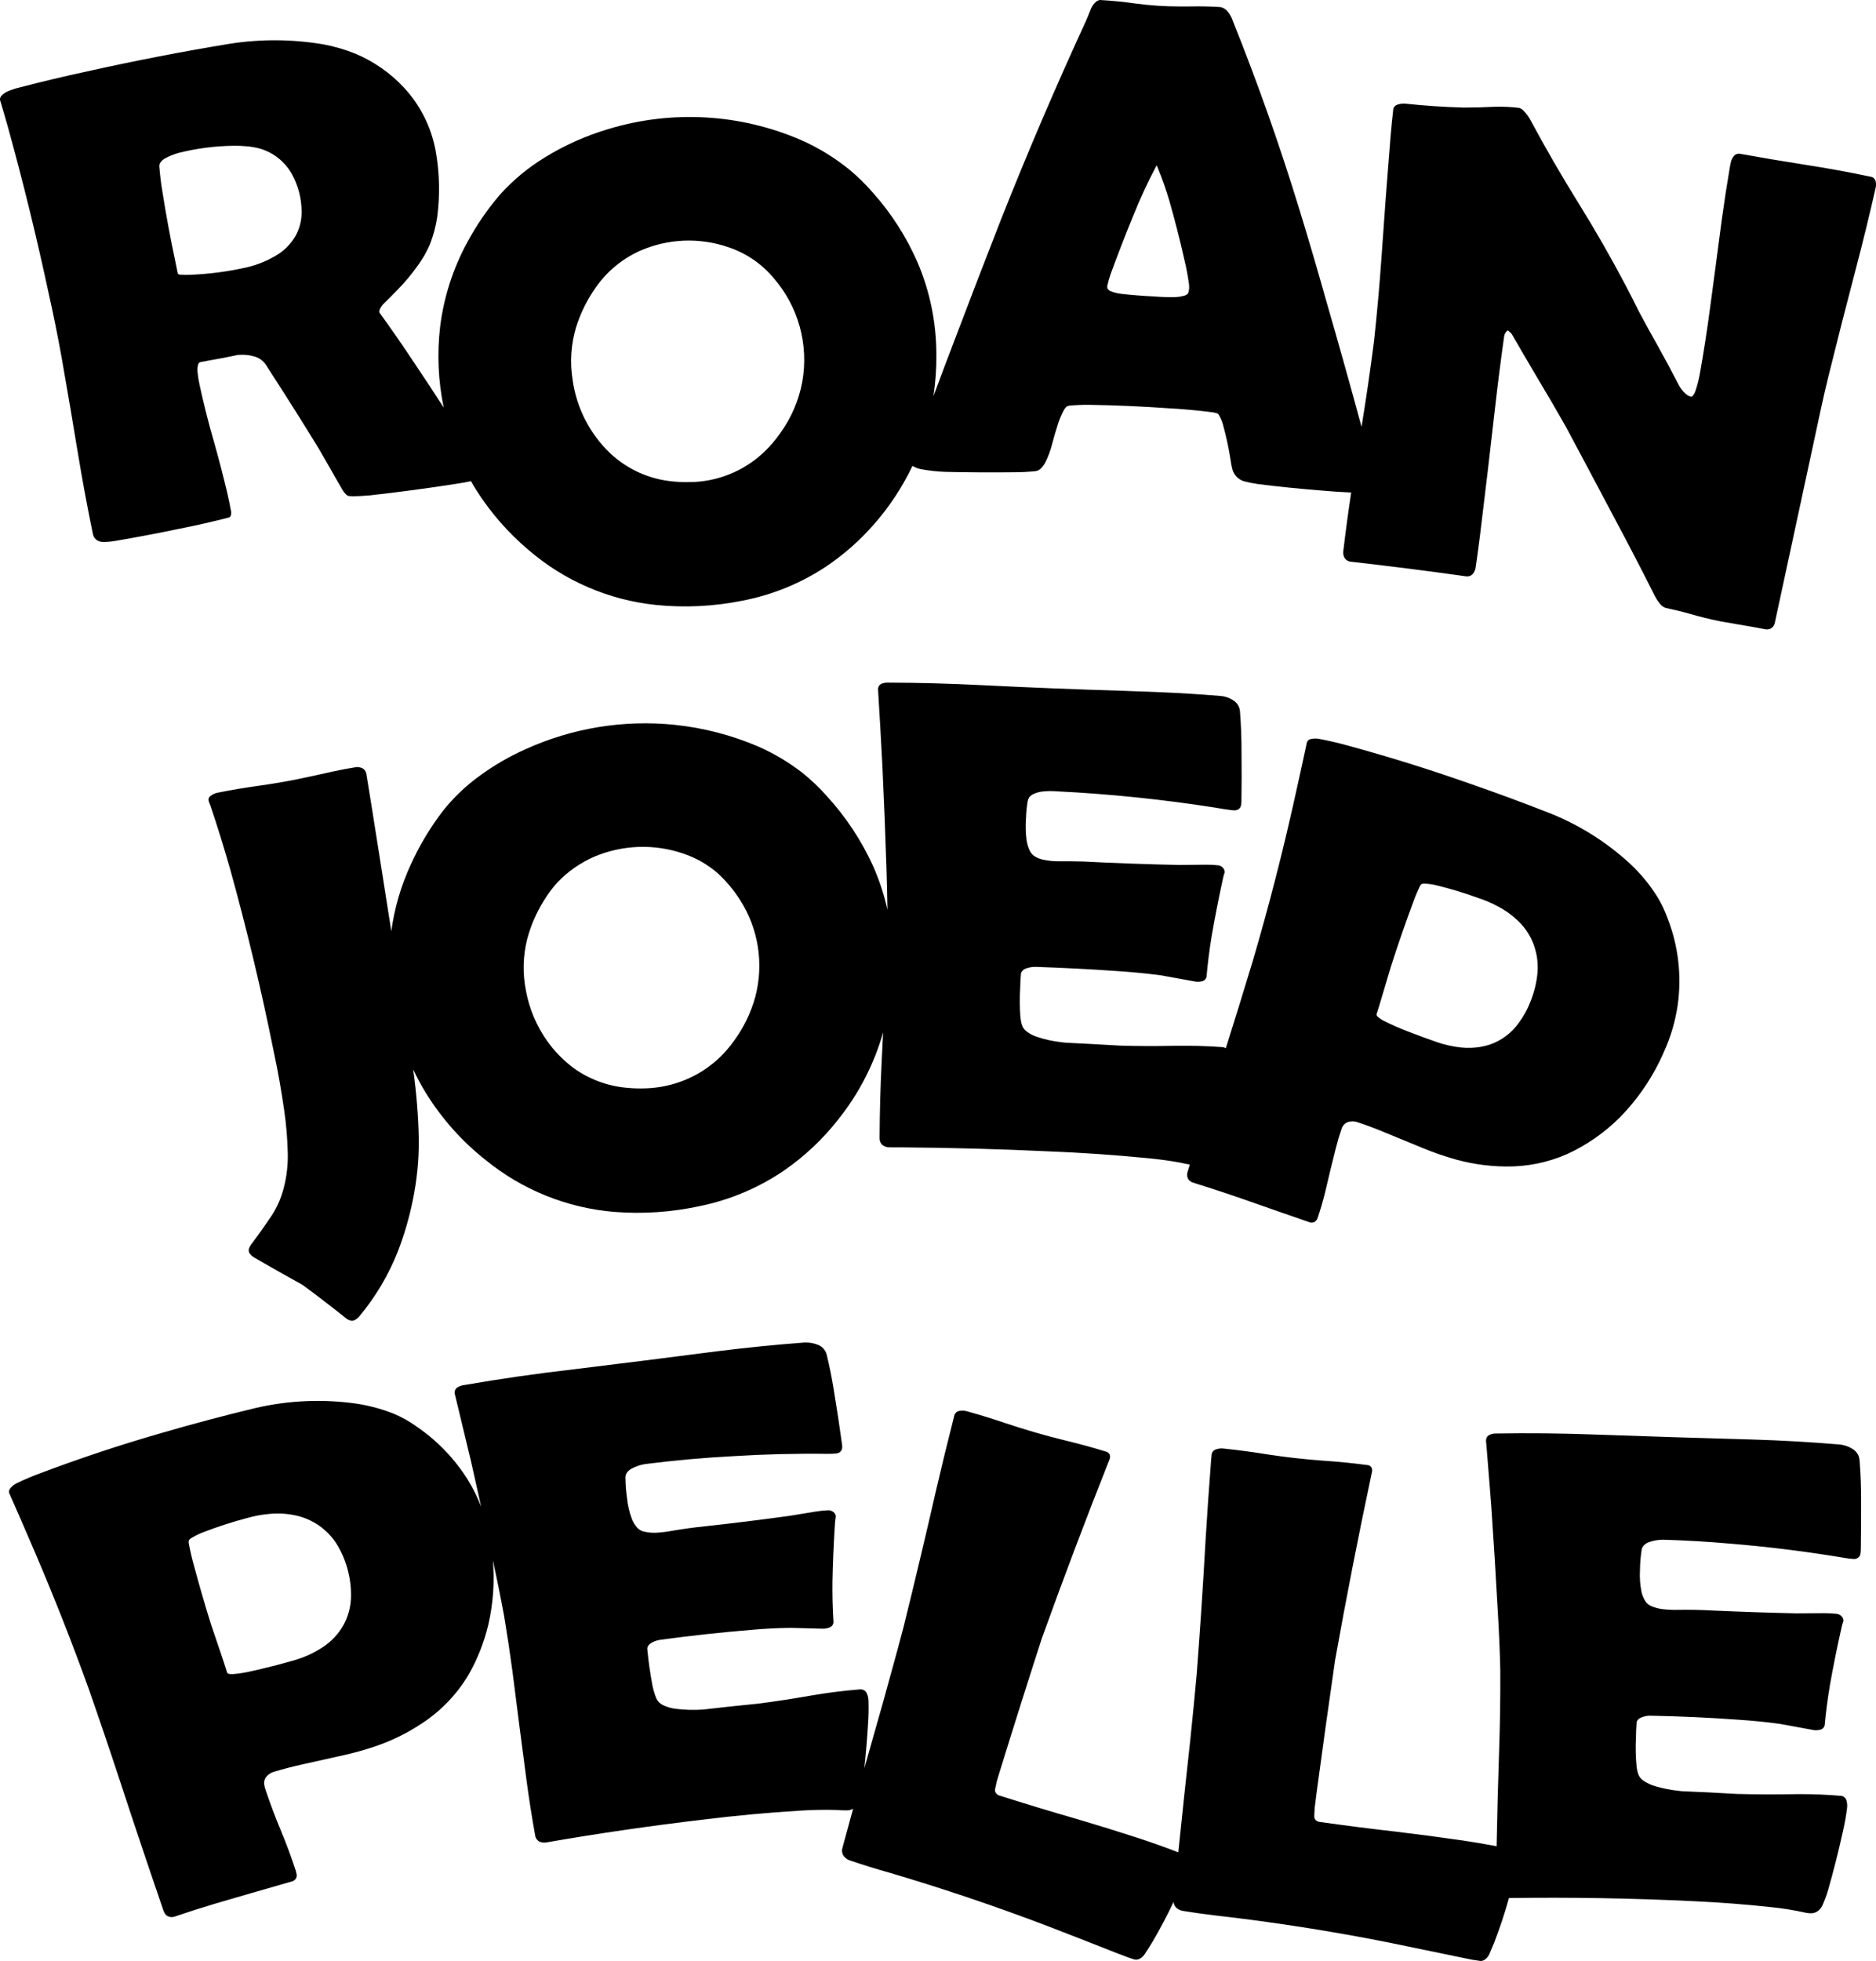 <?xml version="1.0" encoding="UTF-8"?>
<svg xmlns="http://www.w3.org/2000/svg" width="426.664mm" height="445.766mm" viewBox="-1150.387 -602.477 426.664 445.766">
    <path transform="matrix(-1,0,0,-1,0,0)" style="stroke:none;fill:#000000;fill-rule:evenodd" d="M748.766,459.406C750.925,459.822,753.091,460.208,755.262,460.562L759.023,461.215C761.486,461.703,763.925,462.305,766.332,463.02C768.074,463.502,769.831,463.926,771.602,464.289C772.063,464.463,772.469,464.758,772.785,465.137C773.338,465.79,773.804,466.514,774.168,467.289C776.992,472.906,779.886,478.487,782.852,484.031L783.523,485.297C787.109,492.078,790.642,498.717,794.262,505.48C796.419,509.287,798.625,513.066,800.879,516.816C802.792,520.049,804.699,523.31,806.578,526.562C806.84,526.87,807.141,527.143,807.473,527.375C807.905,527.073,808.198,526.61,808.285,526.09C809.05,520.671,809.741,515.246,810.359,509.809C811.455,500.104,812.608,490.337,813.801,480.645C814.106,478.255,814.431,475.865,814.773,473.48C814.854,472.895,815.11,472.347,815.508,471.91C815.871,471.57,816.364,471.4,816.859,471.449C825.626,472.684,834.414,473.801,843.211,474.797C843.87,474.867,844.442,475.281,844.711,475.887C844.896,476.341,844.951,476.838,844.863,477.32C844.34,481.729,843.746,486.13,843.082,490.52C845.436,490.618,847.787,490.775,850.133,490.992C854.841,491.363,859.541,491.841,864.227,492.426C865.355,492.585,866.473,492.811,867.574,493.102C868.864,493.547,869.835,494.621,870.148,495.949C870.306,496.618,870.43,497.295,870.52,497.977C870.95,500.721,871.541,503.438,872.289,506.113C872.506,506.858,872.823,507.57,873.23,508.23C873.299,508.339,873.399,508.424,873.512,508.488C873.965,508.642,874.434,508.746,874.91,508.793C878.138,509.2,881.38,509.492,884.629,509.668C890.64,510.094,896.662,510.355,902.688,510.453C904.161,510.469,905.634,510.409,907.102,510.273C907.317,510.232,907.529,510.176,907.734,510.102C908.055,509.837,908.314,509.505,908.492,509.129C909.051,508.064,909.51,506.95,909.863,505.801C910.336,504.33,910.765,502.845,911.148,501.348C911.518,499.948,912.032,498.591,912.68,497.297C912.968,496.778,913.33,496.303,913.754,495.887C914.097,495.587,914.526,495.404,914.98,495.363C916.537,495.206,918.1,495.124,919.664,495.117C924.876,495.056,930.086,495.086,935.297,495.207C937.203,495.276,939.101,495.483,940.977,495.828C941.643,495.964,942.28,496.217,942.859,496.574C945.125,491.81,948.037,487.38,951.512,483.41C954.736,479.698,958.436,476.428,962.516,473.684C968.269,469.874,974.72,467.242,981.496,465.938C988.019,464.614,994.704,464.288,1001.324,464.969C1011.996,466.097,1022.07,470.458,1030.195,477.469C1034.785,481.341,1038.763,485.886,1041.992,490.949C1042.436,491.654,1042.863,492.369,1043.273,493.094C1044.414,492.851,1045.561,492.647,1046.715,492.48C1053.18,491.472,1059.666,490.605,1066.168,489.879C1067.46,489.758,1068.757,489.686,1070.055,489.664C1070.415,489.667,1070.775,489.691,1071.133,489.738L1071.316,489.812L1071.484,489.91C1071.838,490.212,1072.146,490.564,1072.395,490.957C1073.46,492.757,1074.503,494.569,1075.523,496.395L1077.938,500.574C1081.361,506.166,1084.858,511.719,1088.422,517.223L1089.961,519.629C1090.61,520.544,1091.564,521.199,1092.652,521.473C1093.642,521.757,1094.672,521.875,1095.699,521.816C1096.013,521.815,1096.326,521.794,1096.637,521.754C1096.587,521.751,1096.538,521.755,1096.488,521.746C1098.634,521.287,1100.79,520.874,1102.953,520.508L1104.902,520.137L1105.027,520.059C1105.107,519.997,1105.178,519.926,1105.23,519.84L1105.301,519.711C1105.479,519.11,1105.532,518.478,1105.457,517.855C1105.36,516.846,1105.197,515.844,1104.969,514.855C1104.035,510.551,1102.952,506.28,1101.723,502.051C1100.634,498.18,1099.621,494.289,1098.684,490.379C1098.366,488.977,1098.079,487.567,1097.824,486.152C1097.811,485.999,1097.799,485.845,1097.809,485.691C1097.838,485.539,1097.873,485.388,1097.914,485.238L1097.977,485.121L1098.059,485.016L1098.156,484.926L1098.266,484.852C1102.001,483.884,1105.764,483.029,1109.551,482.289C1114.429,481.266,1119.328,480.336,1124.242,479.5C1125.195,479.333,1126.162,479.258,1127.129,479.273C1127.449,479.299,1127.762,479.382,1128.055,479.516L1128.262,479.633C1128.396,479.72,1128.525,479.815,1128.645,479.922C1128.785,480.067,1128.911,480.226,1129.016,480.398C1129.122,480.616,1129.207,480.845,1129.258,481.082C1130.48,486.99,1131.585,492.919,1132.574,498.871C1133.781,506.226,1135.026,513.549,1136.316,520.891C1137.225,525.984,1138.249,531.058,1139.387,536.105C1142.102,548.759,1145.19,561.332,1148.645,573.805C1149.197,575.767,1149.771,577.725,1150.363,579.676L1150.387,579.82C1150.386,579.914,1150.382,580.008,1150.375,580.102C1150.348,580.192,1150.317,580.281,1150.289,580.371C1150.248,580.456,1150.2,580.536,1150.152,580.617C1149.682,581.141,1149.093,581.543,1148.438,581.797C1147.65,582.12,1146.837,582.381,1146.008,582.574C1140.863,583.917,1135.691,585.146,1130.492,586.262C1119.757,588.66,1108.956,590.752,1098.102,592.535C1091.059,593.629,1083.887,593.582,1076.859,592.395C1074.365,591.936,1071.923,591.226,1069.57,590.277C1065.376,588.515,1061.604,585.883,1058.504,582.555C1054.823,578.576,1052.336,573.642,1051.328,568.316C1050.421,563.335,1050.291,558.244,1050.941,553.223C1051.25,551.083,1051.806,548.986,1052.594,546.973C1053.328,545.247,1054.261,543.614,1055.375,542.105C1056.773,540.124,1058.332,538.261,1060.035,536.535C1061.1,535.436,1062.181,534.353,1063.277,533.285C1063.616,532.91,1063.882,532.476,1064.062,532.004L1064.094,531.855L1064.117,531.707L1064.094,531.426C1061.365,527.66,1058.717,523.836,1056.152,519.957C1053.887,516.602,1051.661,513.225,1049.473,509.82C1050.736,515.882,1051.01,522.109,1050.281,528.258C1049.44,534.985,1047.338,541.493,1044.086,547.441C1042.011,551.294,1039.527,554.911,1036.676,558.23C1033.7,561.538,1030.256,564.393,1026.453,566.703C1021.943,569.477,1017.086,571.643,1012.008,573.145C997.519,577.53,981.943,576.621,968.062,570.582C964.162,568.844,960.509,566.6,957.195,563.906C955.249,562.283,953.439,560.503,951.781,558.586C947.619,553.899,944.221,548.587,941.711,542.844C938.9,536.261,937.443,529.181,937.426,522.023C937.385,518.81,937.607,515.599,938.09,512.422C936.524,516.665,934.925,520.908,933.301,525.129C929.786,534.401,926.239,543.606,922.625,552.84C916.638,567.932,910.245,582.861,903.453,597.609C903.055,598.516,902.677,599.432,902.32,600.355C902.217,600.605,902.099,600.848,901.957,601.078C901.694,601.508,901.359,601.889,900.965,602.203L900.824,602.285C900.635,602.397,900.422,602.463,900.203,602.477L900.039,602.477L899.875,602.457C897.286,602.307,894.704,602.046,892.137,601.676C888.797,601.227,885.432,601.004,882.062,601.008L879.574,601.016C877.306,601.061,875.037,601.011,872.773,600.867C872.115,600.716,871.529,600.338,871.125,599.797C870.618,599.166,870.23,598.447,869.984,597.676C864.362,583.679,859.335,569.452,854.914,555.031C852.753,547.982,850.672,540.899,848.676,533.801C845.945,524.37,843.297,514.925,840.727,505.449C839.666,511.935,838.72,518.434,837.887,524.953C837.208,531.211,836.648,537.479,836.207,543.758C835.578,552.944,834.889,562.131,834.141,571.309C833.962,573.462,833.747,575.612,833.496,577.758C833.383,578.154,833.096,578.477,832.715,578.633C832.111,578.872,831.46,578.97,830.812,578.918C826.378,578.443,821.927,578.146,817.469,578.027C815.172,578.026,812.876,578.085,810.582,578.203C808.688,578.27,806.791,578.187,804.91,577.957C804.516,577.845,804.163,577.623,803.887,577.32C803.214,576.634,802.648,575.85,802.207,574.996C798.85,568.745,795.298,562.602,791.555,556.574C787.665,550.333,784.006,543.953,780.582,537.445C779.56,535.488,778.561,533.522,777.582,531.543C776.237,529.019,774.857,526.511,773.445,524.023C771.759,521.009,770.127,517.964,768.551,514.891C768.079,514.016,767.426,513.251,766.633,512.652C766.378,512.49,766.097,512.374,765.805,512.301L765.703,512.305L765.605,512.328L765.516,512.375C765.182,512.724,764.934,513.145,764.789,513.605C764.318,515.002,763.961,516.433,763.719,517.887C762.866,522.696,762.12,527.525,761.48,532.367L760.375,540.605C759.853,544.633,759.324,548.639,758.781,552.664C758.225,556.703,757.603,560.735,756.914,564.754C756.851,565.111,756.773,565.466,756.68,565.816C756.536,566.273,756.304,566.697,756,567.066L755.84,567.215C755.615,567.394,755.341,567.504,755.055,567.531C754.909,567.551,754.762,567.54,754.617,567.512C749.668,566.618,744.704,565.782,739.734,565.008C734.7,564.233,729.689,563.314,724.707,562.254C724.582,562.219,724.467,562.156,724.359,562.082C724.043,561.853,723.828,561.51,723.766,561.125C723.688,560.646,723.709,560.155,723.824,559.684C725.204,553.61,726.683,547.56,728.262,541.535C730.412,533.379,732.498,525.208,734.52,517.02C735.13,514.527,735.708,512.027,736.254,509.52L741.48,485.266L746.711,461.012C746.786,460.456,747.095,459.958,747.562,459.648C747.927,459.44,748.349,459.36,748.766,459.406M883.098,534.934C882.331,534.958,881.571,535.086,880.84,535.316C880.638,535.409,880.448,535.526,880.281,535.672C880.197,535.787,880.136,535.915,880.082,536.047C879.927,536.646,879.892,537.27,879.977,537.883C880.229,539.766,880.581,541.635,881.031,543.48C882.045,548.001,883.192,552.489,884.473,556.941C885.214,559.445,886.083,561.909,887.074,564.324L887.332,564.898C889.309,561.164,891.089,557.327,892.664,553.406C894.478,548.991,896.202,544.539,897.836,540.055C898.123,539.214,898.363,538.359,898.555,537.492C898.572,537.36,898.569,537.226,898.551,537.094L898.504,536.898C898.365,536.66,898.164,536.463,897.918,536.34C897.139,536.006,896.318,535.785,895.477,535.684C892.949,535.397,890.412,535.194,887.871,535.074C886.284,534.944,884.69,534.897,883.098,534.934M1107.906,539.984C1103.267,540.112,1098.652,540.698,1094.129,541.734C1091.57,542.347,1089.132,543.388,1086.922,544.816C1085.416,545.845,1084.152,547.189,1083.223,548.758C1082.243,550.479,1081.751,552.434,1081.793,554.414C1081.804,557.372,1082.558,560.28,1083.984,562.871C1085.552,565.694,1088.168,567.786,1091.266,568.695C1092.266,568.966,1093.291,569.142,1094.324,569.223C1095.277,569.314,1096.234,569.353,1097.191,569.34C1101.446,569.297,1105.68,568.749,1109.805,567.707C1110.855,567.412,1111.87,567.003,1112.832,566.488C1113.32,566.223,1113.731,565.836,1114.016,565.359C1114.142,565.088,1114.185,564.784,1114.137,564.488C1113.994,562.631,1113.767,560.782,1113.457,558.945C1112.616,553.595,1111.628,548.269,1110.496,542.973L1109.949,540.23L1109.754,540.129L1109.547,540.059C1109.002,540.001,1108.454,539.977,1107.906,539.984M993.723,492.883C987.359,492.886,981.238,495.328,976.621,499.707C975.252,501.013,974.017,502.452,972.934,504.004C970.421,507.479,968.709,511.468,967.922,515.684C966.4,524.201,968.851,532.948,974.578,539.434C977.259,542.585,980.749,544.947,984.672,546.262C991.27,548.553,998.492,548.259,1004.883,545.441C1008.84,543.652,1012.251,540.845,1014.766,537.305C1016.775,534.504,1018.326,531.402,1019.359,528.113C1020.534,524.218,1020.804,520.105,1020.148,516.09C1019.266,509.766,1016.282,503.923,1011.676,499.5C1007.752,495.789,1002.692,493.51,997.312,493.031C996.12,492.909,994.921,492.859,993.723,492.883"/>
    <path transform="matrix(-1,0,0,-1,0,0)" style="stroke:none;fill:#000000;fill-rule:evenodd" d="M948.776,405.091C949.027,412.841,949.334,420.588,949.698,428.333C949.997,434.144,950.33,439.972,950.694,445.779L950.675,446.009C950.598,446.55,950.202,446.991,949.675,447.134C949.316,447.255,948.94,447.314,948.561,447.306C941.308,447.281,934.055,447.083,926.811,446.712C916.274,446.184,905.728,445.763,895.182,445.447L886.436,445.122C881.873,444.929,877.316,444.644,872.764,444.267C871.575,444.161,870.441,443.716,869.499,442.982C868.836,442.416,868.432,441.605,868.374,440.736C868.133,437.649,868.017,434.554,868.026,431.458C867.982,427.704,867.99,423.95,868.05,420.197C868.055,419.839,868.107,419.484,868.21,419.142L868.292,418.966C868.532,418.556,868.962,418.295,869.436,418.275C869.682,418.255,869.93,418.262,870.175,418.294C871.492,418.462,872.805,418.664,874.112,418.9C886.009,420.762,897.996,421.994,910.022,422.591C911.179,422.689,912.343,422.667,913.495,422.525C914.196,422.426,914.876,422.211,915.511,421.896C915.838,421.718,916.122,421.471,916.35,421.177C916.519,420.895,916.634,420.584,916.682,420.259C916.889,418.96,917.011,417.648,917.05,416.333C917.169,414.745,917.129,413.148,916.932,411.568C916.802,410.682,916.539,409.822,916.155,409.013C915.863,408.458,915.415,408.001,914.866,407.697C914.384,407.422,913.864,407.222,913.323,407.099C912.108,406.815,910.864,406.678,909.616,406.689C907.802,406.704,905.988,406.689,904.175,406.642C896.84,406.266,889.502,406.002,882.159,405.849C880.176,405.859,878.185,405.88,876.202,405.911C875.222,405.922,874.243,405.875,873.268,405.771C872.745,405.68,872.29,405.361,872.026,404.9C871.902,404.641,871.847,404.354,871.866,404.068L871.886,404.095C872.057,403.584,872.195,403.062,872.296,402.533C873.232,398.238,874.077,393.925,874.831,389.595C875.327,386.559,875.711,383.507,875.983,380.443C876.037,380.194,876.158,379.966,876.331,379.779L876.471,379.654C876.624,379.535,876.803,379.458,876.991,379.411C877.598,379.255,878.233,379.251,878.843,379.396C881.333,379.863,883.836,380.318,886.331,380.759C889.697,381.197,893.076,381.525,896.464,381.743C902.536,382.166,908.614,382.478,914.698,382.681C915.582,382.723,916.464,382.569,917.28,382.228C917.672,382.028,917.987,381.705,918.171,381.306C918.284,380.091,918.352,378.873,918.374,377.654C918.487,375.599,918.472,373.539,918.331,371.486C918.278,370.802,918.154,370.125,917.964,369.466C917.769,368.877,917.392,368.364,916.886,368.005C916.246,367.505,915.528,367.114,914.761,366.849C912.914,366.214,911.002,365.784,909.061,365.568L908.065,365.45C903.935,365.255,899.814,365.034,895.686,364.786C891.636,364.663,887.582,364.646,883.53,364.736C879.844,364.804,876.157,364.709,872.479,364.45C872.232,364.44,871.991,364.382,871.764,364.283L871.598,364.183C869.493,370.849,867.426,377.543,865.405,384.236C861.834,396.393,858.675,408.666,855.932,421.036C854.983,425.264,854.059,429.482,853.155,433.72L853.089,433.861C852.975,434.088,852.784,434.267,852.554,434.376L852.413,434.435C851.71,434.626,850.972,434.644,850.261,434.49C848.08,434.078,845.917,433.572,843.78,432.974C834.461,430.434,825.235,427.557,816.124,424.349C810.036,422.241,803.992,420.009,797.995,417.654C791.222,414.968,785.001,411.059,779.643,406.122C777.209,403.846,775.089,401.256,773.339,398.419C772.455,396.936,771.716,395.372,771.132,393.747C768.674,387.469,767.88,380.661,768.827,373.986C769.359,370.345,770.399,366.798,771.917,363.447C774.333,357.85,777.765,352.75,782.038,348.404C785.489,344.978,789.513,342.183,793.929,340.146C798.335,338.207,803.107,337.238,807.921,337.306C812.234,337.341,816.518,338.012,820.636,339.298C822.619,339.893,824.572,340.585,826.487,341.372C829.616,342.646,832.745,343.931,835.866,345.224C837.847,346.047,839.859,346.792,841.897,347.458C842.545,347.634,843.229,347.614,843.866,347.404C844.49,347.152,844.982,346.651,845.218,346.021C845.726,344.555,846.172,343.068,846.554,341.564C847.419,338.164,848.246,334.756,849.034,331.337C849.532,329.361,850.107,327.405,850.757,325.474C850.907,325.159,851.135,324.886,851.429,324.697C851.596,324.617,851.776,324.569,851.96,324.548L852.237,324.552L852.511,324.611C857.282,326.254,862.004,327.903,866.761,329.587C870.887,331.023,875.038,332.39,879.21,333.689C879.412,333.773,879.601,333.887,879.768,334.029C879.991,334.207,880.166,334.438,880.268,334.704C880.422,335.119,880.436,335.572,880.315,335.997L879.784,337.751C880.482,337.86,881.176,337.997,881.862,338.165C884.352,338.622,886.861,338.968,889.382,339.2C896.842,339.932,904.321,340.446,911.811,340.743C923.033,341.272,934.265,341.577,945.499,341.658C946.382,341.643,947.265,341.647,948.147,341.669C948.717,341.671,949.272,341.861,949.718,342.216L949.87,342.372C950.109,342.65,950.259,342.993,950.307,343.357C950.331,343.517,950.34,343.679,950.339,343.841C950.31,349.649,950.151,355.455,949.862,361.255L949.538,367.779C951.582,360.613,955.024,353.923,959.667,348.095C963.171,343.599,967.339,339.662,972.026,336.419C977.777,332.499,984.246,329.752,991.061,328.337C997.49,326.929,1004.09,326.472,1010.651,326.982C1021.399,327.866,1031.625,331.991,1039.979,338.81C1045.342,343.051,1049.925,348.194,1053.522,354.009C1054.586,355.744,1055.553,357.537,1056.417,359.38C1055.675,354.12,1055.248,348.82,1055.139,343.509C1055.098,338.814,1055.563,334.128,1056.526,329.533C1057.326,325.597,1058.456,321.735,1059.905,317.99C1062.01,312.657,1064.954,307.695,1068.624,303.29C1068.948,302.893,1069.354,302.572,1069.815,302.349C1070.025,302.262,1070.254,302.229,1070.479,302.259C1070.989,302.345,1071.465,302.574,1071.843,302.927C1075.042,305.485,1078.295,307.978,1081.596,310.404C1085.307,312.451,1089,314.54,1092.667,316.665C1093.071,316.92,1093.417,317.257,1093.682,317.654C1093.876,318.04,1093.868,318.495,1093.671,318.88C1093.576,319.113,1093.451,319.332,1093.3,319.533C1091.639,321.746,1090.038,324.003,1088.499,326.302C1087.28,328.218,1086.38,330.32,1085.835,332.525C1085.171,335.086,1084.87,337.728,1084.94,340.372C1085.014,343.643,1085.29,346.905,1085.764,350.142C1086.406,354.637,1087.203,359.108,1088.155,363.548C1090.951,377.445,1094.248,391.234,1098.042,404.892C1099.429,409.766,1100.933,414.606,1102.553,419.408C1102.718,419.753,1102.85,420.112,1102.948,420.482C1103.008,420.769,1102.936,421.067,1102.76,421.302L1102.667,421.411C1102.146,421.862,1101.515,422.165,1100.839,422.29C1097.724,422.911,1094.591,423.437,1091.444,423.868C1088.573,424.27,1085.714,424.753,1082.87,425.318C1080.265,425.853,1077.666,426.417,1075.073,427.009C1073.168,427.436,1071.249,427.8,1069.319,428.099C1068.79,428.138,1068.261,428.009,1067.803,427.74L1067.655,427.622C1067.327,427.334,1067.116,426.937,1067.057,426.505L1066.952,425.853L1066.843,425.185L1066.729,424.493L1066.612,423.779L1066.495,423.048L1066.374,422.294L1066.249,421.521L1065.983,419.872L1065.721,418.228L1065.581,417.353L1065.44,416.458C1065.039,413.952,1064.583,411.078,1064.19,408.572L1064.018,407.493L1063.846,406.396L1063.671,405.279L1063.491,404.142L1063.307,402.982L1063.124,401.802L1062.936,400.603L1062.741,399.384C1062.284,396.456,1061.855,393.726,1061.389,390.798C1060.685,396.004,1059.208,401.075,1057.007,405.845C1055.039,410.204,1052.576,414.322,1049.667,418.118C1047.222,421.199,1044.36,423.923,1041.163,426.212C1037.964,428.543,1034.528,430.531,1030.913,432.142C1020.276,436.987,1008.539,438.907,996.913,437.704C990.408,437.027,984.042,435.378,978.026,432.814C974.401,431.229,970.987,429.201,967.862,426.775C965.877,425.176,964.028,423.415,962.335,421.509C958.035,416.807,954.495,411.463,951.843,405.669C950.413,402.45,949.311,399.094,948.554,395.654C948.604,398.799,948.679,401.947,948.776,405.091M815.729,364.286C814.308,364.331,812.901,364.578,811.55,365.021C808.884,365.941,806.575,367.675,804.948,369.978C803.84,371.485,802.942,373.136,802.276,374.884C801.446,376.946,800.918,379.117,800.71,381.329C800.486,384.013,800.988,386.707,802.163,389.13C802.939,390.67,803.981,392.059,805.241,393.236C806.548,394.494,808.029,395.557,809.639,396.392C811.13,397.195,812.69,397.863,814.3,398.388C817.398,399.51,820.555,400.463,823.757,401.243C824.672,401.458,825.606,401.585,826.546,401.622C826.8,401.62,827.047,401.533,827.241,401.368C827.3,401.299,827.351,401.224,827.389,401.142C827.986,399.947,828.509,398.717,828.956,397.458C830.769,392.6,832.466,387.698,834.046,382.759C834.989,379.552,835.94,376.368,836.909,373.169C837.04,372.754,837.175,372.34,837.315,371.927C837.32,371.827,837.304,371.729,837.272,371.634C837.224,371.546,837.158,371.469,837.089,371.396C836.63,370.984,836.115,370.639,835.561,370.368C833.724,369.447,831.838,368.624,829.913,367.904C827.717,367.048,825.505,366.239,823.276,365.474C821.59,364.924,819.852,364.549,818.089,364.353C817.305,364.274,816.516,364.252,815.729,364.286M1003.659,355.068C999.03,355.189,994.519,356.559,990.604,359.033C987.839,360.804,985.439,363.088,983.534,365.763C981.279,368.803,979.607,372.234,978.604,375.884C976.621,383.419,977.901,391.442,982.132,397.986C983.542,400.188,985.231,402.199,987.155,403.97C989.424,405.948,992.062,407.459,994.917,408.415C1001.55,410.704,1008.795,410.456,1015.257,407.72C1018.407,406.347,1021.252,404.359,1023.624,401.872C1024.788,400.58,1025.826,399.181,1026.725,397.693C1028.406,394.996,1029.675,392.064,1030.491,388.993C1031.447,385.192,1031.549,381.226,1030.792,377.38C1030.034,373.185,1028.355,369.209,1025.878,365.74C1024.196,363.407,1022.166,361.346,1019.858,359.63C1016.336,357.122,1012.211,355.595,1007.905,355.204C1006.494,355.062,1005.076,355.017,1003.659,355.068"/>
    <path transform="matrix(-1,0,0,-1,0,0)" style="stroke:none;fill:#000000;fill-rule:evenodd" d="M1043.25,270.227C1044.488,275.421,1045.711,280.501,1046.973,285.688C1047.07,286.248,1046.814,286.811,1046.328,287.105C1045.839,287.403,1045.289,287.587,1044.719,287.641C1036.55,289.052,1028.345,290.232,1020.109,291.18C1009.147,292.511,998.106,293.898,987.156,295.32C980.613,296.135,974.051,296.791,967.477,297.289C966.36,297.347,965.244,297.149,964.215,296.711C963.383,296.334,962.741,295.635,962.438,294.773L962.352,294.449C961.698,291.777,961.158,289.078,960.734,286.359C960.055,282.281,959.435,278.191,958.875,274.094C958.833,273.817,958.828,273.536,958.859,273.258C958.965,272.64,959.461,272.163,960.082,272.078C960.794,272.004,961.511,271.974,962.227,271.988C969.351,272.08,976.475,271.904,983.586,271.461C990.324,271.108,997.045,270.505,1003.738,269.652C1004.867,269.46,1005.954,269.073,1006.949,268.508C1007.381,268.241,1007.734,267.865,1007.973,267.418C1008.103,267.129,1008.16,266.812,1008.137,266.496C1008.126,264.993,1008.011,263.492,1007.793,262.004C1007.633,260.306,1007.24,258.638,1006.625,257.047C1006.332,256.35,1005.926,255.707,1005.422,255.145C1005.016,254.732,1004.501,254.444,1003.938,254.312C1002.812,254.046,1001.65,253.973,1000.5,254.098C999.638,254.162,998.78,254.27,997.93,254.422C995.305,254.886,992.664,255.251,990.012,255.516C983.582,256.221,977.158,257.017,970.75,257.902C968.814,258.206,966.885,258.522,964.953,258.852C963.958,259.019,962.953,259.123,961.945,259.164C961.454,259.148,960.99,258.939,960.648,258.586C960.441,258.333,960.314,258.025,960.281,257.699L960.312,257.719C960.445,256.84,960.527,255.954,960.559,255.066C960.81,251.028,960.976,246.983,961.055,242.938C961.092,239.862,961.014,236.785,960.82,233.715C960.855,233.19,961.19,232.732,961.68,232.539C962.266,232.299,962.9,232.201,963.531,232.246L970.578,232.434C973.511,232.396,976.442,232.246,979.363,231.984C986.356,231.412,993.333,230.651,1000.285,229.703C1001.098,229.587,1001.871,229.28,1002.543,228.809C1002.801,228.601,1002.999,228.33,1003.125,228.023C1003.188,227.821,1003.195,227.606,1003.152,227.398C1002.884,224.65,1002.492,221.916,1001.977,219.203C1001.769,218.251,1001.485,217.317,1001.129,216.41C1000.814,215.728,1000.27,215.178,999.59,214.859C998.675,214.426,997.696,214.143,996.691,214.023C994.639,213.771,992.567,213.715,990.504,213.855C986.365,214.339,982.221,214.783,978.074,215.188C974.022,215.707,969.984,216.323,965.961,217.035C962.294,217.669,958.6,218.137,954.891,218.438C954.699,218.459,954.506,218.452,954.316,218.418C953.811,218.31,953.394,217.956,953.211,217.473C952.99,216.955,952.872,216.399,952.859,215.836C952.806,214.045,952.843,212.252,952.973,210.465C953.179,207.142,953.455,203.823,953.801,200.512L952.695,204.453C950.491,212.097,948.35,219.758,946.27,227.438L944.875,232.672C942.321,242.993,939.863,253.328,937.496,263.695C936.214,269.195,934.874,274.691,933.48,280.164C933.43,280.412,933.363,280.656,933.277,280.895C933.066,281.392,932.591,281.727,932.051,281.762C931.487,281.845,930.911,281.803,930.367,281.633C927.474,280.83,924.604,279.945,921.762,278.977C917.233,277.458,912.641,276.131,908,275C904.9,274.253,901.825,273.41,898.777,272.473C898.447,272.38,898.169,272.156,898.012,271.852C897.88,271.49,897.889,271.093,898.039,270.738C903.403,257.235,908.547,243.641,913.465,229.969C916.78,219.721,920.027,209.443,923.203,199.152L923.676,197.578C923.803,196.999,923.938,196.387,924.066,195.809C924.169,195.388,924.022,194.947,923.691,194.668C923.501,194.461,923.246,194.324,922.969,194.277C917.12,192.418,911.244,190.636,905.348,188.934C900.714,187.568,896.098,186.138,891.504,184.645C888.444,183.639,885.409,182.558,882.402,181.402C881.535,189.866,880.628,198.379,879.691,206.836C879.167,211.847,878.677,216.845,878.219,221.863C877.44,232.041,876.767,242.233,876.199,252.426C875.825,258.531,875.402,264.624,874.93,270.723L874.801,271.977C874.666,272.496,874.259,272.901,873.738,273.031C873.195,273.207,872.62,273.26,872.055,273.184C868.691,272.834,865.338,272.386,862,271.84C857.752,271.195,853.481,270.719,849.195,270.414C845.86,270.188,842.532,269.855,839.219,269.414C838.691,269.306,838.319,268.835,838.32,268.297C838.317,268.147,838.333,267.998,838.363,267.852C841.39,253.637,844.183,239.379,846.746,225.074C848.184,215.134,849.578,205.149,850.918,195.195L851.391,191.434C851.423,190.83,851.453,190.229,851.48,189.625C851.505,189.105,851.193,188.629,850.707,188.441L850.477,188.344C844.654,187.519,838.816,186.774,832.973,186.109C827.847,185.497,822.726,184.821,817.617,184.082C815.275,183.725,812.939,183.332,810.609,182.902L810.008,182.785L810.008,182.812C809.873,190.051,809.683,197.288,809.438,204.523C809.23,210.596,809.141,216.67,809.172,222.746C809.275,227.206,809.464,231.664,809.738,236.117C810.177,244.129,810.672,252.141,811.223,260.145L811.488,263.512C811.769,267.109,812.059,270.727,812.355,274.324C812.435,274.681,812.44,275.051,812.371,275.41C812.261,275.826,811.962,276.165,811.566,276.332C811.154,276.516,810.706,276.609,810.254,276.605C802.787,276.733,795.318,276.657,787.855,276.379C775.805,275.951,763.86,275.574,751.805,275.242C745.195,275.041,738.59,274.664,732,274.113C730.784,273.99,729.623,273.54,728.641,272.812C728.215,272.453,727.88,271.998,727.664,271.484C727.532,271.077,727.456,270.654,727.438,270.227C727.21,267.246,727.104,264.258,727.121,261.27C727.108,257.663,727.126,254.055,727.176,250.449C727.181,250.069,727.207,249.69,727.254,249.312C727.354,248.591,727.979,248.056,728.707,248.078C729.422,248.111,730.133,248.193,730.836,248.324C739.444,249.769,748.11,250.851,756.809,251.566C761.931,252.02,767.067,252.321,772.207,252.469C773.351,252.456,774.484,252.243,775.555,251.84C776.022,251.641,776.429,251.324,776.738,250.922C776.91,250.655,777.015,250.351,777.043,250.035C777.267,248.548,777.387,247.047,777.402,245.543C777.504,243.841,777.375,242.133,777.02,240.465C776.838,239.732,776.535,239.036,776.125,238.402C775.793,237.928,775.328,237.562,774.789,237.348C773.989,237.013,773.146,236.789,772.285,236.684C771.141,236.55,769.988,236.496,768.836,236.52C766.172,236.57,763.508,236.519,760.848,236.367C754.505,236.079,748.168,235.867,741.82,235.73C739.739,235.733,737.651,235.746,735.57,235.77C734.569,235.778,733.569,235.724,732.574,235.609C732.039,235.521,731.571,235.196,731.305,234.723C731.17,234.458,731.113,234.159,731.141,233.863C731.146,233.886,731.148,233.909,731.16,233.93C731.368,233.315,731.536,232.688,731.66,232.051C732.604,227.868,733.451,223.664,734.199,219.441C734.71,216.409,735.11,213.359,735.398,210.297C735.51,209.78,735.917,209.379,736.434,209.27C737.049,209.115,737.693,209.114,738.309,209.266C740.745,209.718,743.105,210.151,745.543,210.594C748.586,211.012,751.642,211.323,754.707,211.523C761.563,212.028,768.431,212.342,775.305,212.465C775.996,212.432,776.674,212.263,777.301,211.969C777.687,211.785,777.991,211.465,778.156,211.07C778.257,209.855,778.312,208.637,778.32,207.418C778.437,205.171,778.381,202.918,778.152,200.68C778.077,200.109,777.938,199.548,777.738,199.008C777.494,198.478,777.111,198.024,776.629,197.695C775.791,197.128,774.868,196.698,773.895,196.422C772.24,195.936,770.546,195.598,768.832,195.41L767.809,195.289L767.734,195.289C763.596,195.126,759.459,194.92,755.324,194.672C750.77,194.556,746.212,194.543,741.656,194.633C738.274,194.657,734.893,194.522,731.523,194.227C730.958,194.09,730.523,193.637,730.406,193.066C730.271,192.521,730.239,191.955,730.312,191.398C730.538,189.62,730.855,187.855,731.262,186.109C732.247,181.625,733.373,177.172,734.637,172.758C734.992,171.587,735.419,170.439,735.914,169.32C736.14,168.855,736.464,168.445,736.863,168.117C737.334,167.74,737.92,167.538,738.523,167.543C738.938,167.539,739.351,167.585,739.754,167.68C742.243,168.238,744.763,168.648,747.301,168.91C753.269,169.564,759.257,170.027,765.254,170.297C779.224,170.974,793.214,171.211,807.199,171.008C808.168,167.534,809.306,164.109,810.609,160.746C810.948,159.906,811.303,159.073,811.672,158.246C811.922,157.682,812.341,157.209,812.871,156.895C813.134,156.76,813.428,156.697,813.723,156.711C814.943,156.862,816.154,157.076,817.352,157.352C823.114,158.554,828.891,159.746,834.656,160.922C847.778,163.525,861.001,165.583,874.293,167.09C876.706,167.374,879.111,167.716,881.508,168.113C882.046,168.233,882.541,168.499,882.938,168.883C883.25,169.229,883.442,169.668,883.484,170.133C884.935,167.034,886.532,164.006,888.27,161.059C888.847,160.095,889.448,159.146,890.07,158.211C890.389,157.729,890.841,157.349,891.371,157.117C891.761,156.968,892.192,156.964,892.586,157.102C893.191,157.284,893.788,157.492,894.375,157.727C895.69,158.21,896.995,158.715,898.293,159.242C902.932,161.069,907.629,162.901,912.281,164.695C924.028,169.163,935.94,173.181,947.992,176.742C951.113,177.609,954.207,178.57,957.27,179.625C957.844,179.855,958.329,180.265,958.652,180.793C958.908,181.306,958.953,181.898,958.781,182.445C957.987,185.404,957.179,188.36,956.359,191.312C956.79,191.062,957.279,190.932,957.777,190.938C958.595,190.937,959.412,190.969,960.227,191.035C963.057,191.11,965.89,191.051,968.715,190.859C975.897,190.419,983.063,189.755,990.203,188.867C1002.239,187.461,1014.232,185.721,1026.172,183.648C1026.64,183.573,1027.12,183.619,1027.566,183.781C1028.133,184.024,1028.542,184.534,1028.652,185.141C1029.442,189.493,1030.126,193.865,1030.703,198.25C1031.777,206.37,1032.818,214.437,1033.84,222.562C1034.404,226.747,1035.033,230.921,1035.727,235.086C1036.515,239.337,1037.372,243.574,1038.297,247.797C1037.873,242.902,1038.219,237.971,1039.32,233.184C1040.27,229.179,1041.788,225.332,1043.828,221.758C1046.461,217.343,1050.06,213.582,1054.355,210.758C1057.976,208.34,1061.923,206.452,1066.078,205.152C1068.06,204.513,1070.069,203.965,1072.102,203.512C1075.207,202.805,1078.292,202.117,1081.402,201.438C1083.74,200.931,1086.056,200.327,1088.344,199.629C1089.048,199.374,1089.646,198.891,1090.047,198.258C1090.335,197.705,1090.401,197.063,1090.227,196.465C1090.148,196.079,1090.039,195.7,1089.898,195.332C1088.892,192.355,1087.783,189.413,1086.574,186.512C1085.287,183.431,1084.125,180.299,1083.09,177.125C1083.016,176.864,1082.955,176.599,1082.906,176.332C1082.823,175.666,1083.231,175.036,1083.871,174.832C1084.119,174.749,1084.369,174.674,1084.621,174.605C1090.24,173.002,1095.812,171.39,1101.418,169.746C1104.528,168.817,1107.622,167.83,1110.695,166.785C1111.222,166.601,1111.803,166.646,1112.293,166.914C1112.643,167.119,1112.913,167.438,1113.059,167.816C1113.203,168.1,1113.317,168.399,1113.398,168.707C1116.708,178.344,1119.952,188.009,1123.125,197.691C1125.425,204.682,1127.793,211.663,1130.223,218.609C1134.054,229.236,1138.203,239.746,1142.664,250.125C1144.521,254.464,1146.396,258.777,1148.305,263.094C1148.389,263.436,1148.314,263.797,1148.102,264.078C1147.701,264.597,1147.184,265.015,1146.594,265.301C1144.923,266.115,1143.213,266.843,1141.469,267.484C1132.337,270.94,1123.068,274.019,1113.684,276.715C1106.584,278.782,1099.436,280.682,1092.246,282.41C1084.659,284.166,1076.811,284.491,1069.105,283.367C1066.259,282.919,1063.47,282.156,1060.793,281.09C1058.955,280.312,1057.211,279.33,1055.594,278.16C1050.915,274.967,1046.952,270.837,1043.953,266.031C1042.77,264.102,1041.766,262.069,1040.953,259.957C1041.706,263.376,1042.474,266.812,1043.25,270.227M1097.312,221.922C1095.916,222.045,1094.53,222.267,1093.164,222.586C1089.856,223.325,1086.573,224.165,1083.316,225.105C1080.795,225.843,1078.415,227,1076.277,228.527C1074.438,229.887,1072.946,231.664,1071.926,233.711C1070.999,235.649,1070.53,237.774,1070.555,239.922C1070.547,241.678,1070.757,243.428,1071.18,245.133C1071.741,247.508,1072.704,249.77,1074.027,251.82C1076.129,254.934,1079.34,257.127,1083.004,257.953C1085.009,258.403,1087.072,258.531,1089.117,258.332C1090.807,258.184,1092.48,257.878,1094.113,257.418C1097.628,256.49,1101.088,255.365,1104.477,254.047C1105.361,253.681,1106.214,253.243,1107.027,252.738L1107.148,252.641C1107.266,252.537,1107.362,252.412,1107.441,252.277C1107.496,252.015,1107.489,251.744,1107.422,251.484C1107.093,249.743,1106.686,248.017,1106.203,246.312C1105.038,241.974,1103.786,237.662,1102.445,233.375C1101.51,230.588,1100.563,227.791,1099.613,225.008C1099.305,224.095,1099.013,223.177,1098.738,222.254C1098.69,222.179,1098.626,222.116,1098.555,222.062C1098.458,222,1098.345,221.97,1098.23,221.957C1097.926,221.916,1097.619,221.905,1097.312,221.922"/>
</svg>
